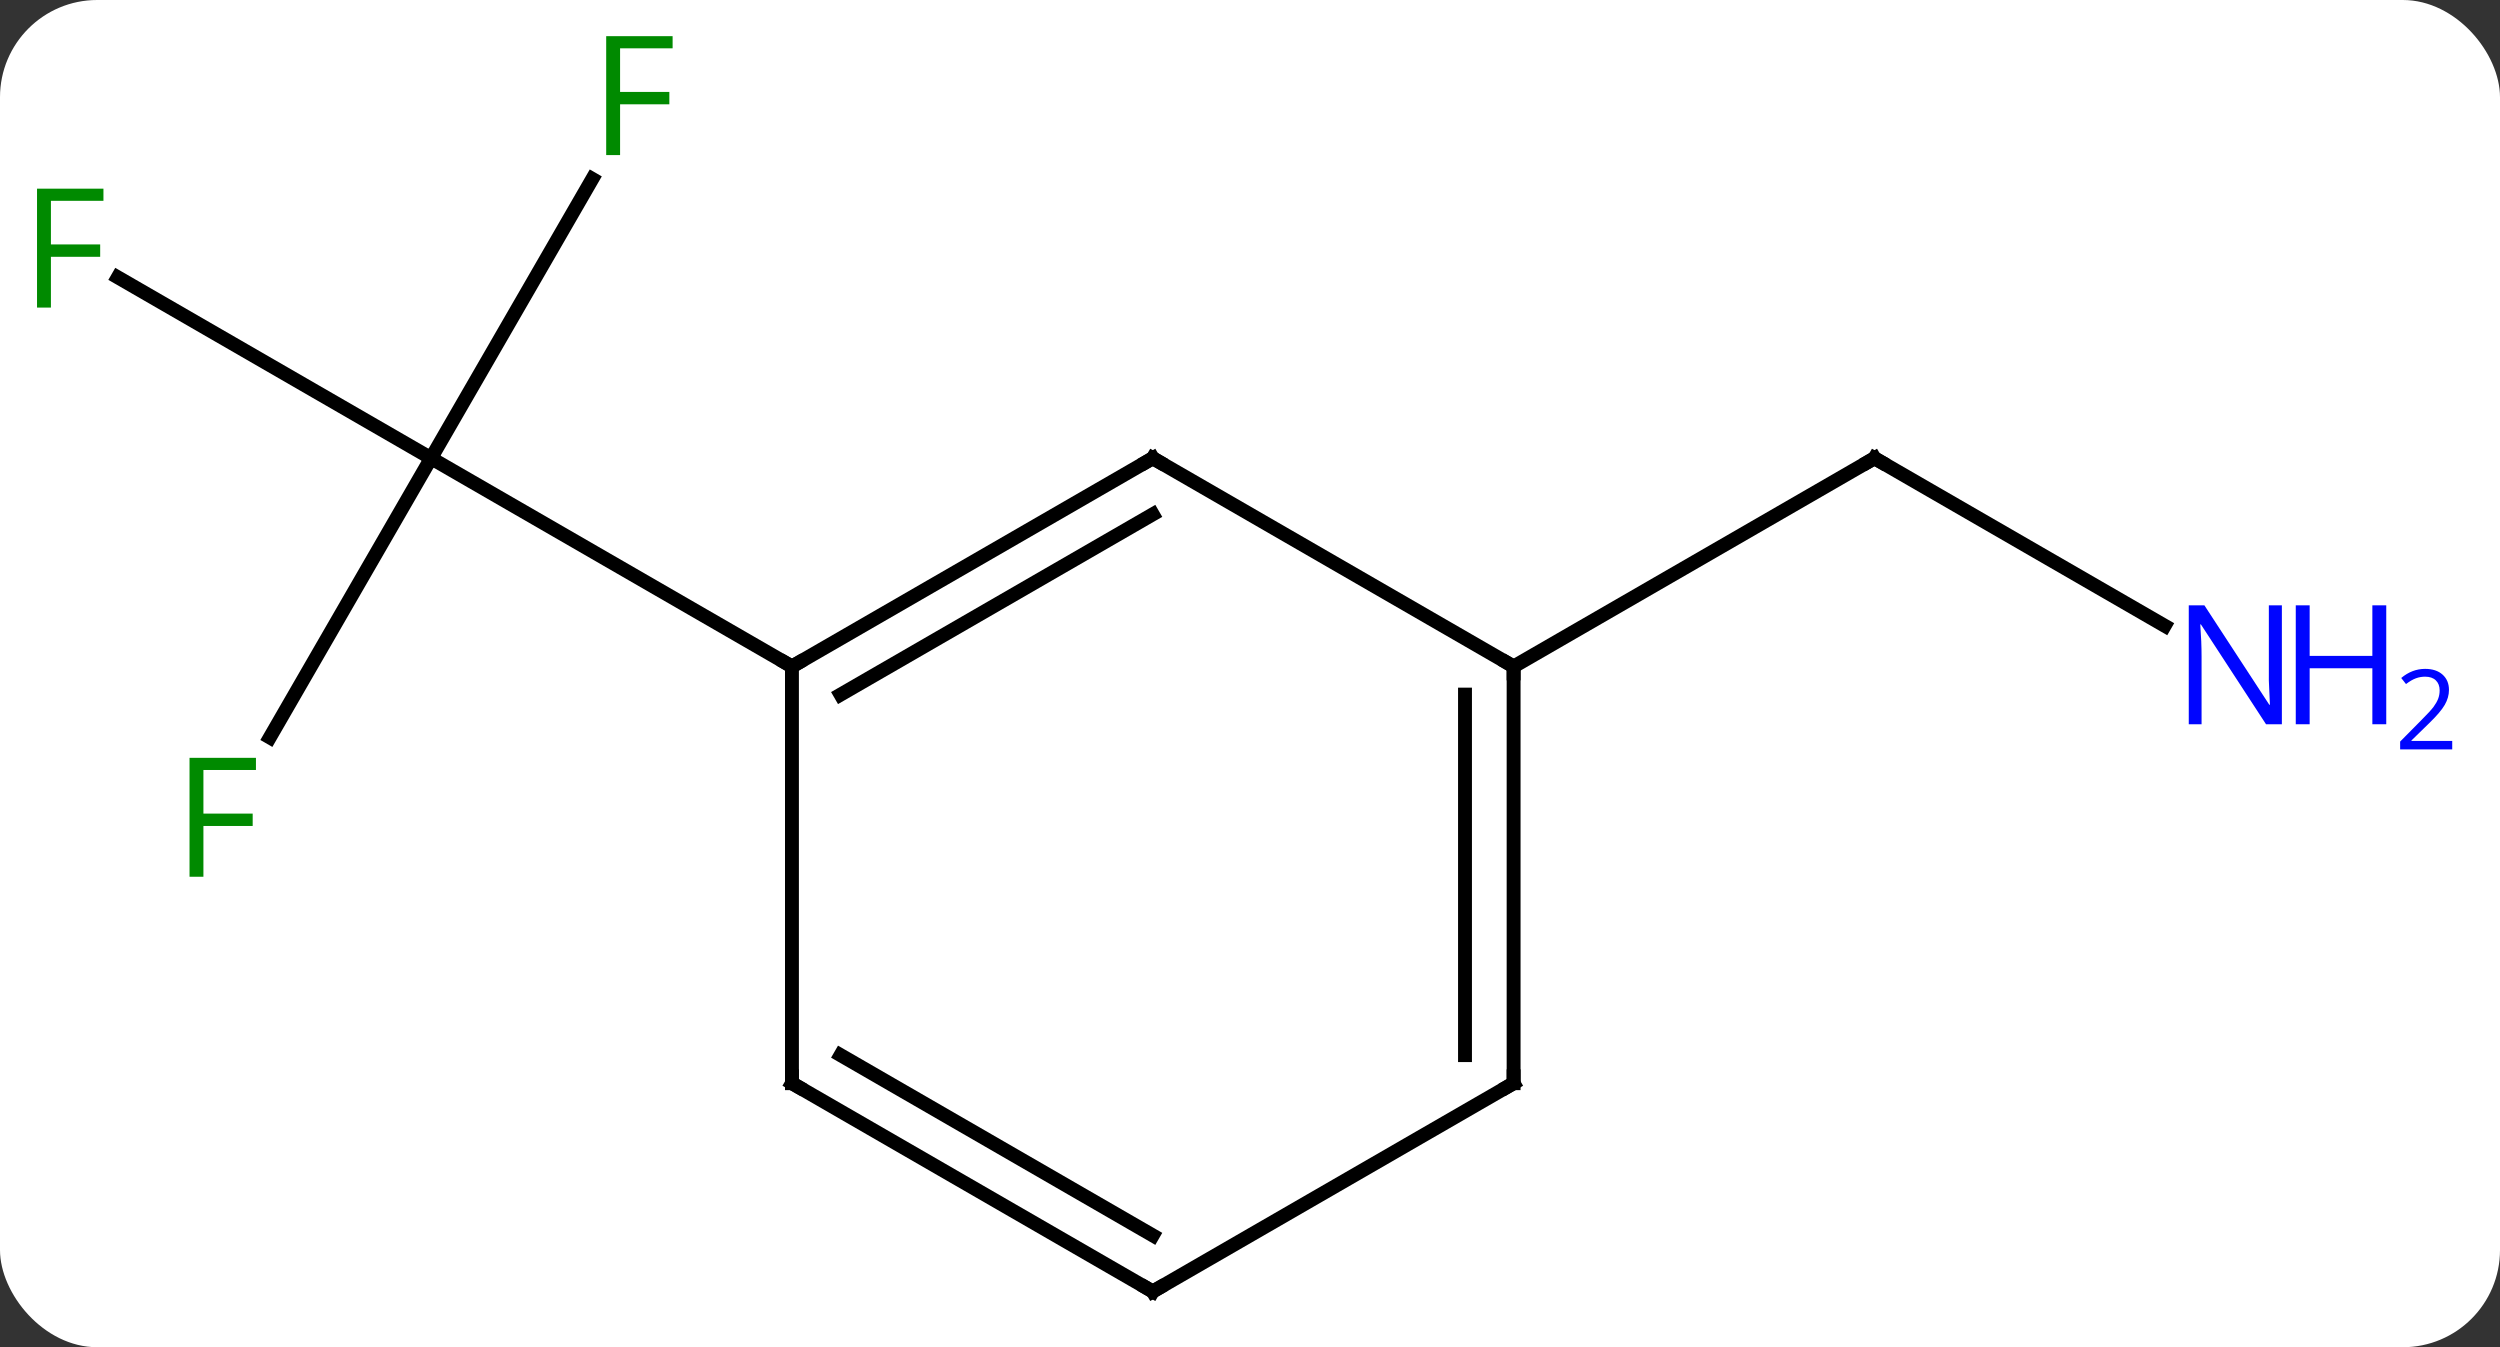 <svg width="180" viewBox="0 0 180 97" style="fill-opacity:1; color-rendering:auto; color-interpolation:auto; text-rendering:auto; stroke:black; stroke-linecap:square; stroke-miterlimit:10; shape-rendering:auto; stroke-opacity:1; fill:black; stroke-dasharray:none; font-weight:normal; stroke-width:1; font-family:'Open Sans'; font-style:normal; stroke-linejoin:miter; font-size:12; stroke-dashoffset:0; image-rendering:auto;" height="97" class="cas-substance-image" xmlns:xlink="http://www.w3.org/1999/xlink" xmlns="http://www.w3.org/2000/svg"><rect x="0" y="0" width="180" height="97" fill="#333333" stroke="none"/><svg class="cas-substance-single-component"><rect y="0" x="0" width="180" stroke="none" ry="7" rx="7" height="97" fill="white" class="cas-substance-group"/><svg y="0" x="0" width="180" viewBox="0 0 180 97" style="fill:black;" height="97" class="cas-substance-single-component-image"><svg><g><g transform="translate(83,50)" style="text-rendering:geometricPrecision; color-rendering:optimizeQuality; color-interpolation:linearRGB; stroke-linecap:butt; image-rendering:optimizeQuality;"><line y2="3.097" y1="-17.01" x2="-63.572" x1="-51.963" style="fill:none;"/><line y2="-30.032" y1="-17.01" x2="-74.518" x1="-51.963" style="fill:none;"/><line y2="-37.117" y1="-17.01" x2="-40.354" x1="-51.963" style="fill:none;"/><line y2="-2.01" y1="-17.01" x2="-25.98" x1="-51.963" style="fill:none;"/><line y2="-4.945" y1="-17.01" x2="72.859" x1="51.963" style="fill:none;"/><line y2="-2.01" y1="-17.01" x2="25.98" x1="51.963" style="fill:none;"/><line y2="-17.01" y1="-2.01" x2="0" x1="-25.98" style="fill:none;"/><line y2="-12.969" y1="0.011" x2="0" x1="-22.48" style="fill:none;"/><line y2="27.99" y1="-2.01" x2="-25.98" x1="-25.98" style="fill:none;"/><line y2="-2.01" y1="-17.01" x2="25.98" x1="0" style="fill:none;"/><line y2="42.99" y1="27.99" x2="0" x1="-25.98" style="fill:none;"/><line y2="38.949" y1="25.969" x2="0" x1="-22.48" style="fill:none;"/><line y2="27.99" y1="-2.01" x2="25.98" x1="25.98" style="fill:none;"/><line y2="25.969" y1="0.011" x2="22.48" x1="22.48" style="fill:none;"/><line y2="27.99" y1="42.99" x2="25.98" x1="0" style="fill:none;"/></g><g transform="translate(83,50)" style="fill:rgb(0,138,0); text-rendering:geometricPrecision; color-rendering:optimizeQuality; image-rendering:optimizeQuality; font-family:'Open Sans'; stroke:rgb(0,138,0); color-interpolation:linearRGB;"><path style="stroke:none;" d="M-68.354 13.126 L-69.354 13.126 L-69.354 4.564 L-64.572 4.564 L-64.572 5.439 L-68.354 5.439 L-68.354 8.579 L-64.807 8.579 L-64.807 9.47 L-68.354 9.47 L-68.354 13.126 Z"/><path style="stroke:none;" d="M-79.334 -27.854 L-80.334 -27.854 L-80.334 -36.416 L-75.552 -36.416 L-75.552 -35.541 L-79.334 -35.541 L-79.334 -32.401 L-75.787 -32.401 L-75.787 -31.51 L-79.334 -31.51 L-79.334 -27.854 Z"/><path style="stroke:none;" d="M-38.354 -38.834 L-39.354 -38.834 L-39.354 -47.396 L-34.572 -47.396 L-34.572 -46.521 L-38.354 -46.521 L-38.354 -43.381 L-34.807 -43.381 L-34.807 -42.49 L-38.354 -42.49 L-38.354 -38.834 Z"/></g><g transform="translate(83,50)" style="stroke-linecap:butt; text-rendering:geometricPrecision; color-rendering:optimizeQuality; image-rendering:optimizeQuality; font-family:'Open Sans'; color-interpolation:linearRGB; stroke-miterlimit:5;"><path style="fill:none;" d="M52.396 -16.76 L51.963 -17.01 L51.53 -16.76"/><path style="fill:rgb(0,5,255); stroke:none;" d="M81.295 2.146 L80.154 2.146 L75.466 -5.041 L75.42 -5.041 Q75.513 -3.776 75.513 -2.729 L75.513 2.146 L74.591 2.146 L74.591 -6.416 L75.716 -6.416 L80.388 0.74 L80.435 0.74 Q80.435 0.584 80.388 -0.276 Q80.341 -1.135 80.357 -1.51 L80.357 -6.416 L81.295 -6.416 L81.295 2.146 Z"/><path style="fill:rgb(0,5,255); stroke:none;" d="M88.81 2.146 L87.81 2.146 L87.81 -1.885 L83.295 -1.885 L83.295 2.146 L82.295 2.146 L82.295 -6.416 L83.295 -6.416 L83.295 -2.776 L87.81 -2.776 L87.81 -6.416 L88.81 -6.416 L88.81 2.146 Z"/><path style="fill:rgb(0,5,255); stroke:none;" d="M93.56 3.956 L89.81 3.956 L89.81 3.393 L91.31 1.877 Q91.998 1.19 92.216 0.893 Q92.435 0.596 92.545 0.315 Q92.654 0.034 92.654 -0.294 Q92.654 -0.748 92.38 -1.013 Q92.107 -1.279 91.607 -1.279 Q91.263 -1.279 90.943 -1.162 Q90.623 -1.044 90.232 -0.748 L89.888 -1.185 Q90.67 -1.841 91.607 -1.841 Q92.404 -1.841 92.865 -1.427 Q93.326 -1.013 93.326 -0.326 Q93.326 0.221 93.021 0.752 Q92.716 1.284 91.873 2.096 L90.623 3.315 L90.623 3.346 L93.56 3.346 L93.56 3.956 Z"/><path style="fill:none;" d="M-25.547 -2.26 L-25.98 -2.01 L-26.413 -2.26"/><path style="fill:none;" d="M-0.433 -16.76 L0 -17.01 L0.433 -16.76"/><path style="fill:none;" d="M-25.98 27.49 L-25.98 27.99 L-25.547 28.24"/><path style="fill:none;" d="M25.98 -1.51 L25.98 -2.01 L25.547 -2.26"/><path style="fill:none;" d="M-0.433 42.74 L0 42.99 L0.433 42.74"/><path style="fill:none;" d="M25.98 27.49 L25.98 27.99 L25.547 28.24"/></g></g></svg></svg></svg></svg>